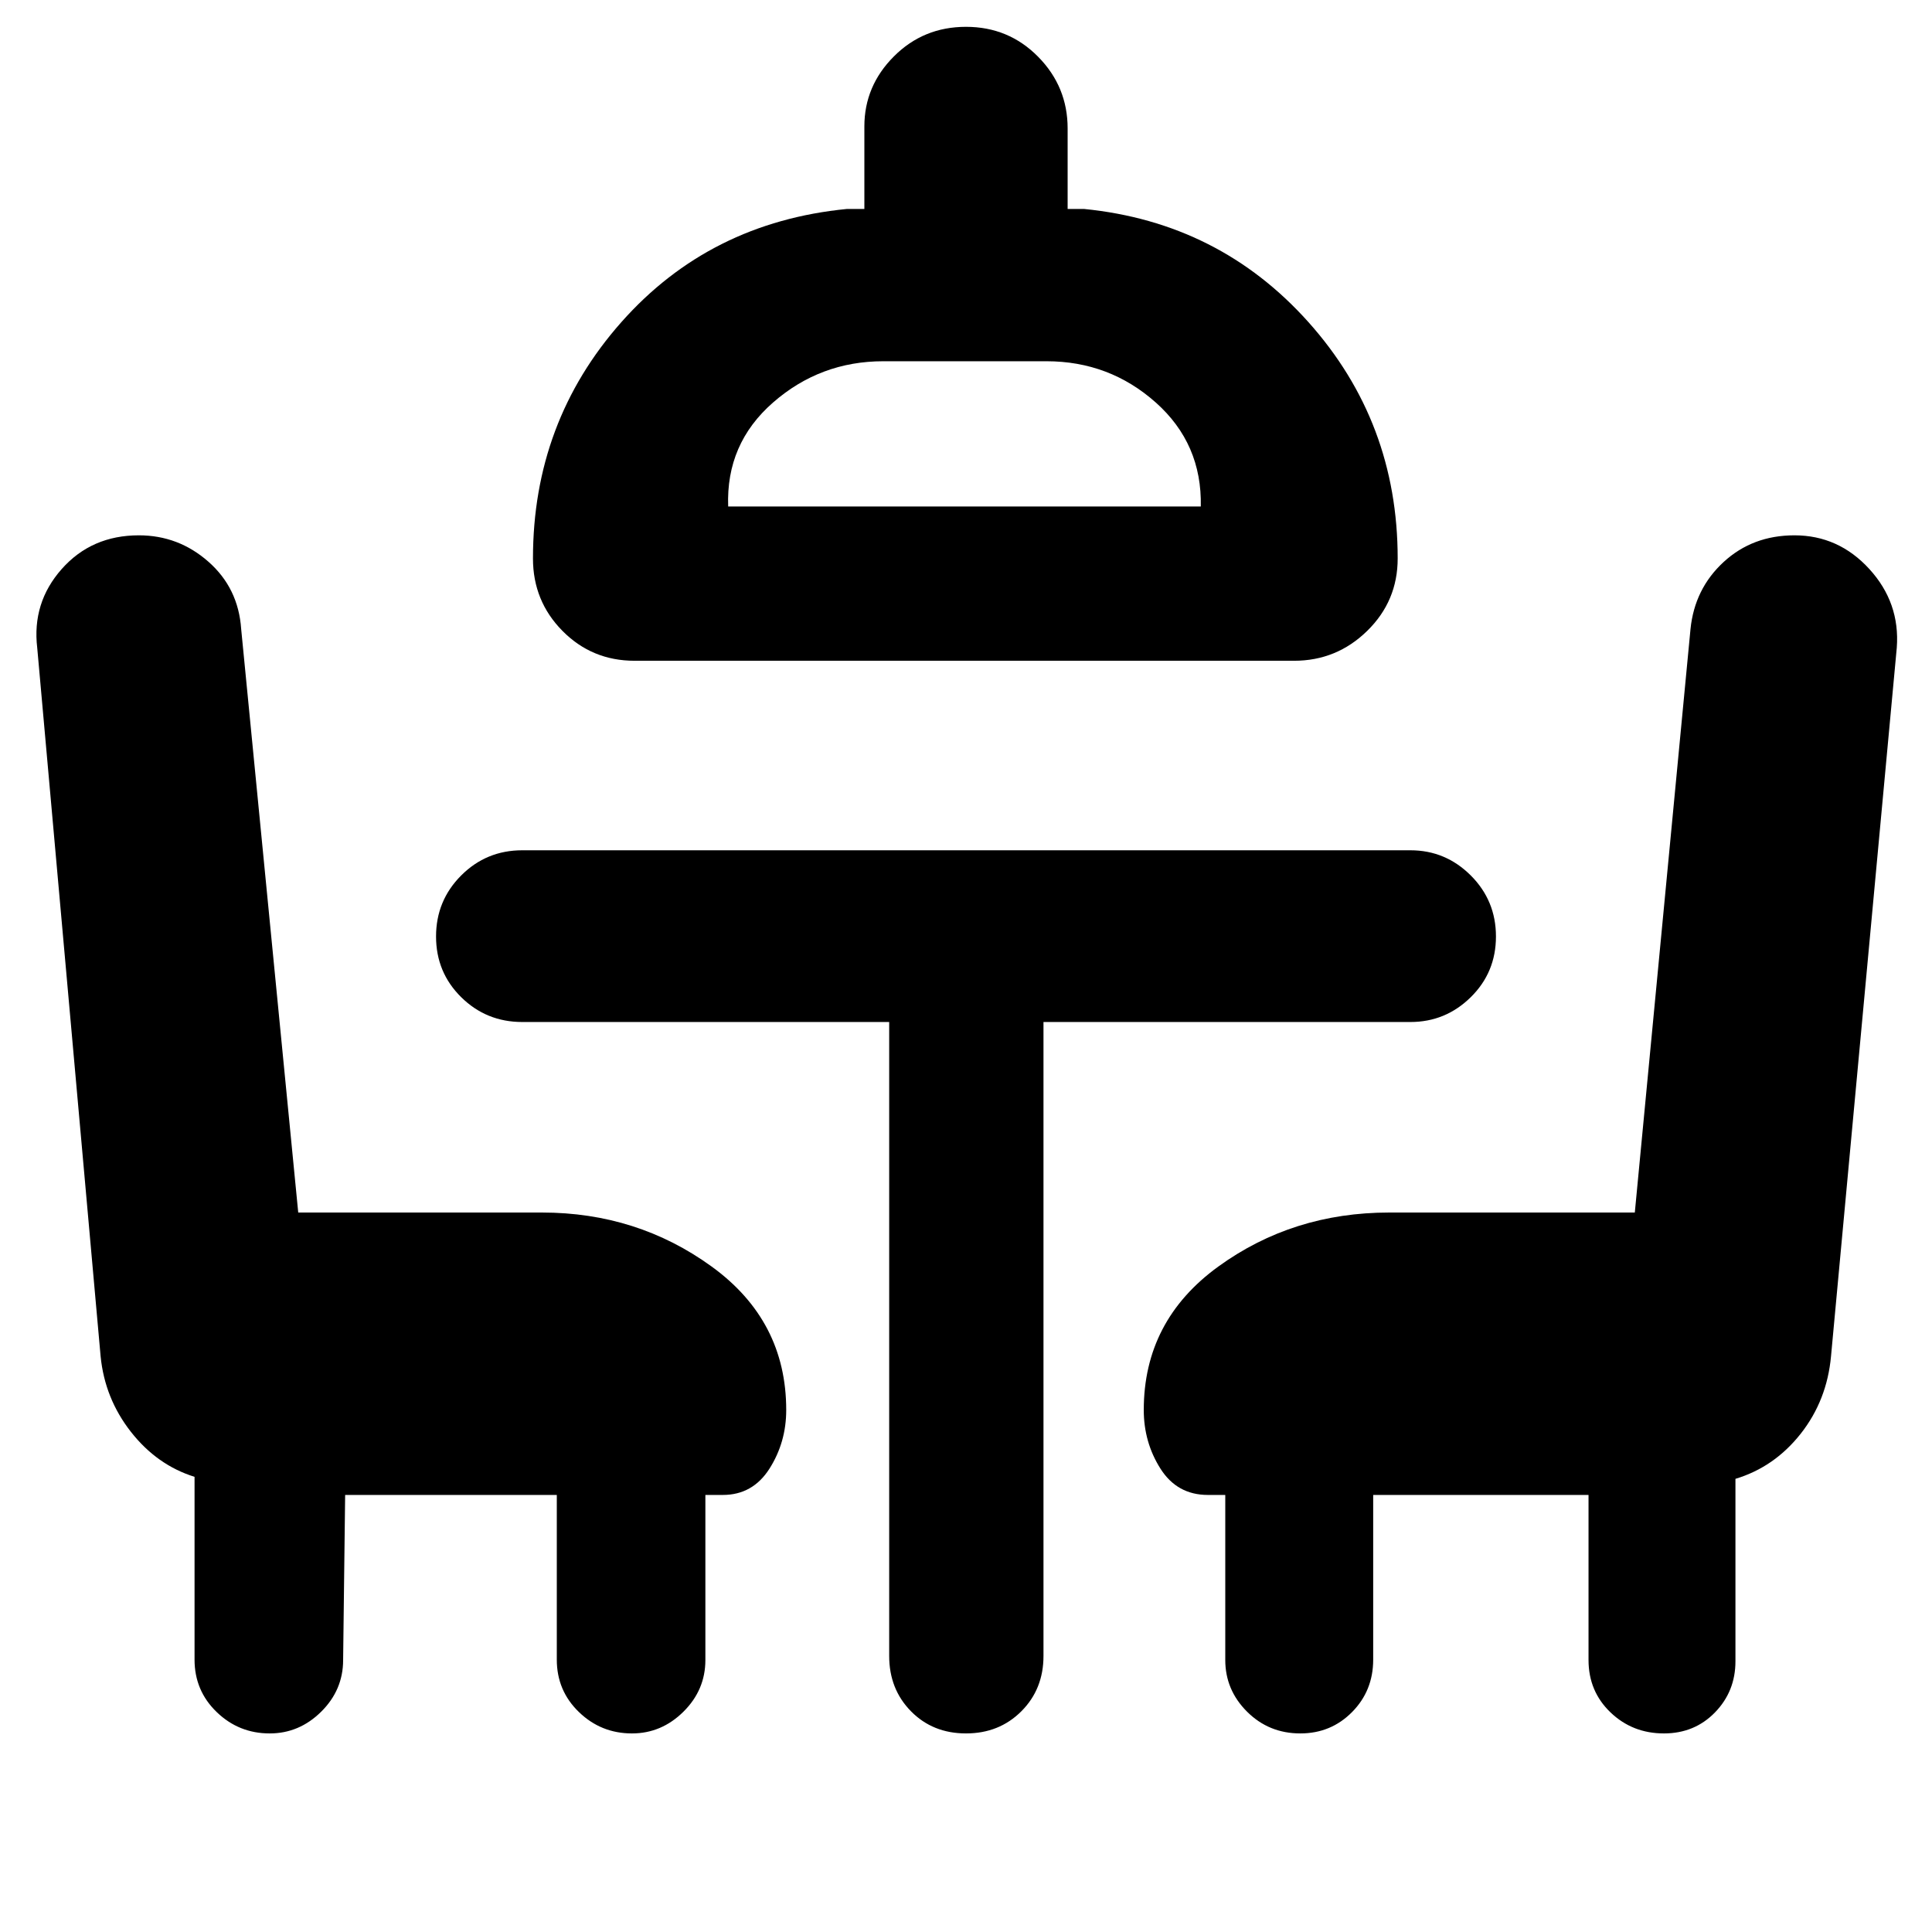 <svg xmlns="http://www.w3.org/2000/svg" height="40" viewBox="0 -960 960 960" width="40"><path d="m171.5-217.17-1 82q0 14.92-10.91 25.71-10.9 10.79-25.58 10.79-15.34 0-26.34-10.62t-11-26.04v-90.84Q78-232 65.04-248.54 52.08-265.08 50-286L18.5-638.07q-2.67-22.44 12.17-39.19Q45.5-694 69-694q19.68 0 34.56 13.11 14.89 13.11 16.28 33.47l28.35 289.92h121.14q47.29 0 84.32 26.86 37.02 26.87 37.02 71.25 0 16.06-8.31 29.14-8.31 13.08-23.19 13.08h-8.67v82q0 14.92-10.91 25.71-10.9 10.79-25.58 10.79-15.34 0-26.34-10.62t-11-26.04v-81.84H171.5Zm143.83-414.5q-21.16 0-35.83-14.83-14.67-14.83-14.67-36 0-67.83 43.91-117.42 43.91-49.58 112.09-56.25h8.67v-41q0-20.11 14.67-34.8 14.66-14.7 35.83-14.7 21.17 0 35.83 14.86 14.67 14.86 14.67 35.64v40h8.17q67.16 6.67 111.5 56.25 44.33 49.59 44.33 117.42 0 21.17-15.17 36-15.16 14.83-36.33 14.83H315.33Zm46.5-76.66h234.84q.66-31.17-22.38-51.67T520-780.5h-81.09q-31.31 0-54.78 20.5-23.46 20.5-22.3 51.67ZM826.78-98.67q-15.61 0-26.53-10.45-10.92-10.46-10.92-26.05v-82h-107v81.84q0 15.42-10.49 26.04-10.5 10.62-25.73 10.62-15.61 0-26.44-10.79-10.84-10.79-10.84-25.71v-82h-8.66q-15.27 0-23.56-13.08-8.28-13.08-8.28-29.14 0-44.38 37.02-71.25 37.03-26.86 84.98-26.86h122L840-647.42q2.03-20.02 16.43-33.3Q870.83-694 891.66-694q21.91 0 37.21 16.75t13.63 39.08l-32.67 352q-2 22-15.08 38.59-13.08 16.58-32.42 22.41v90.67q0 14.92-10.16 25.38-10.16 10.45-25.39 10.45ZM479-708.33Zm-37.17 256.16H259.5q-17.83 0-30.33-12.33t-12.5-30.17q0-17.83 12.5-30.33t30.33-12.5h441.33q17.45 0 29.98 12.5 12.52 12.5 12.52 30.33 0 17.84-12.52 30.17-12.53 12.33-29.98 12.33H518.5v315q0 16.5-11 27.5t-27.5 11q-16.5 0-27.33-11-10.84-11-10.84-27.5v-315Z"/></svg>